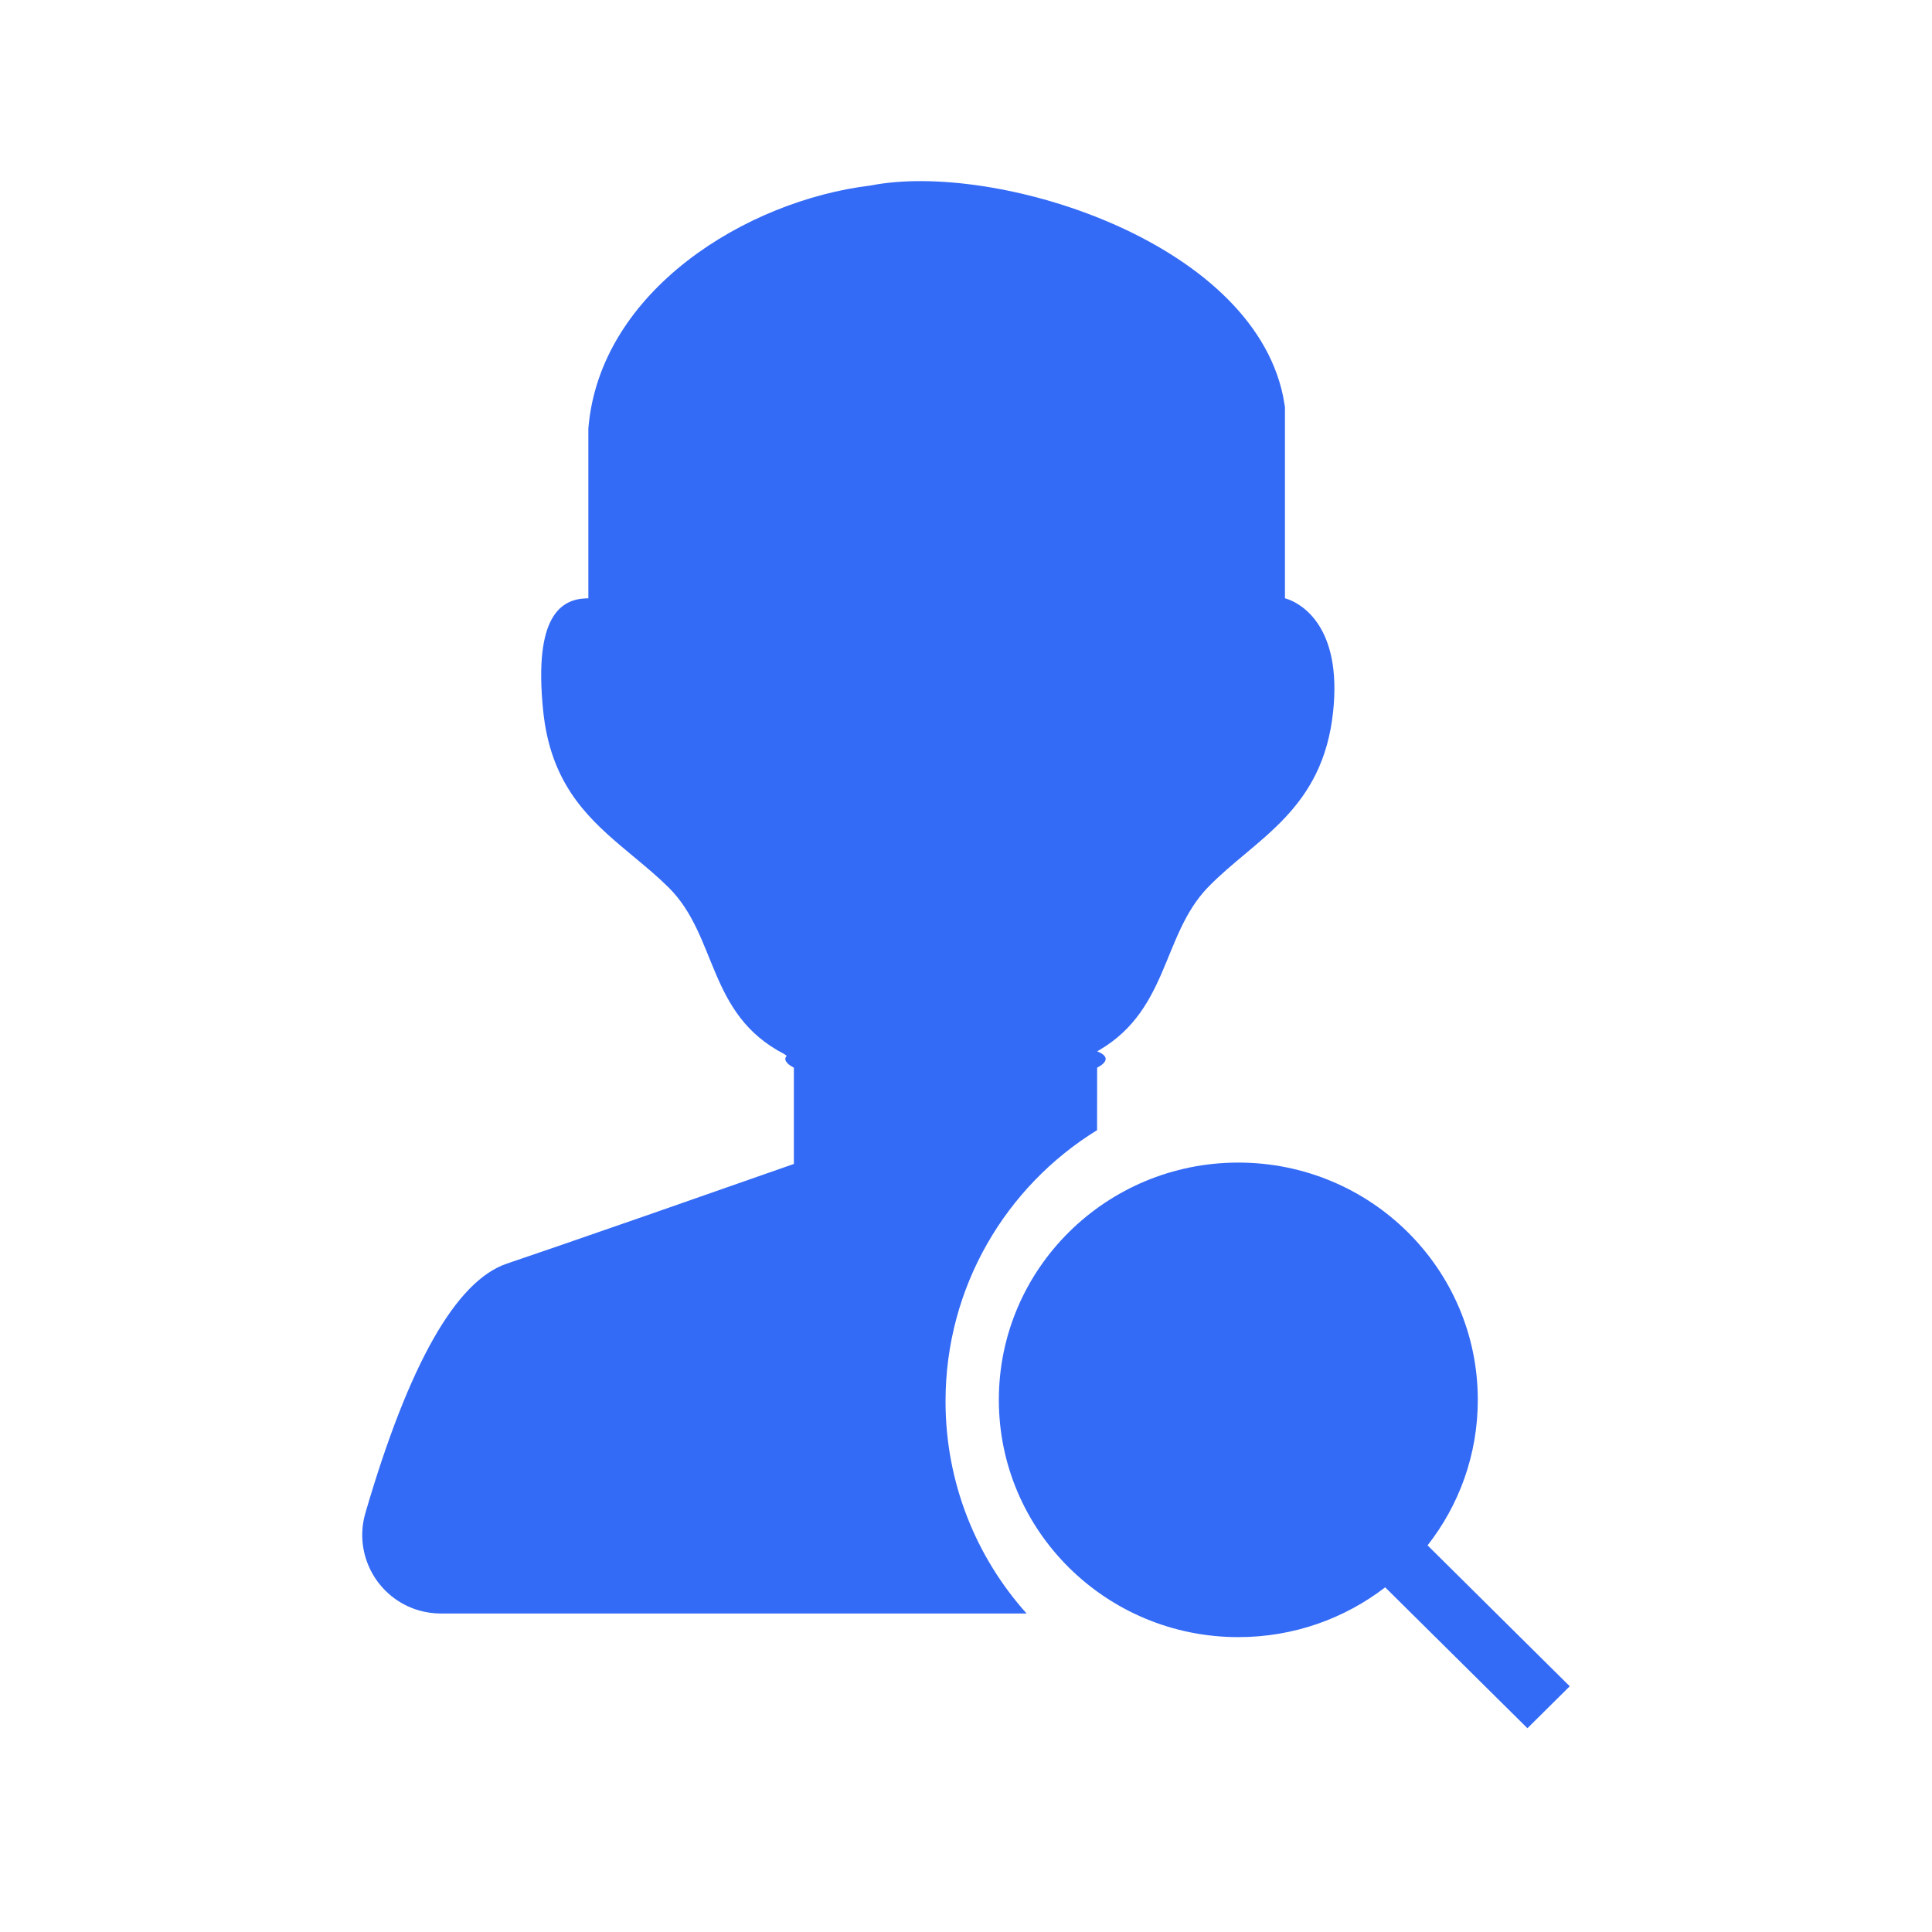 <!--?xml version="1.0" encoding="UTF-8"?-->
<svg width="32px" height="32px" viewBox="0 0 32 32" version="1.1" xmlns="http://www.w3.org/2000/svg" xmlns:xlink="http://www.w3.org/1999/xlink">
    <title>503.内部账户开户申请查询@1x</title>
    <g id="503.内部账户开户申请查询" stroke="none" stroke-width="1" fill="none" fill-rule="evenodd">
        <g id="编组" transform="translate(6, 3)" fill="#000000" fill-rule="nonzero">
            <path d="M14.511,16.256 C16.701,16.256 18.477,18.015 18.477,20.186 C18.477,21.094 18.167,21.93 17.645,22.596 L20,24.93 L19.299,25.625 L16.943,23.291 C16.271,23.808 15.427,24.116 14.511,24.116 C12.32,24.116 10.544,22.357 10.544,20.186 C10.544,18.015 12.32,16.256 14.511,16.256 Z M15.251,3.558 L15.283,3.741 L15.283,6.91 C15.283,6.91 15.288,6.912 15.298,6.914 L15.34,6.928 C15.545,7.004 16.227,7.366 16.082,8.776 C15.913,10.43 14.789,10.889 14.006,11.698 C13.224,12.508 13.368,13.797 12.092,14.457 L12.171,14.412 C12.329,14.477 12.365,14.556 12.23,14.65 L12.172,14.685 L12.171,15.719 C10.665,16.647 9.661,18.311 9.661,20.21 C9.661,21.561 10.169,22.793 11.004,23.725 L1.301,23.725 C1.178,23.725 1.055,23.707 0.937,23.673 C0.247,23.471 -0.149,22.749 0.052,22.06 C0.772,19.593 1.552,18.216 2.394,17.93 C2.902,17.758 3.6,17.517 4.304,17.272 L4.688,17.139 C5.907,16.714 7.046,16.315 7.142,16.281 L7.149,16.278 L7.149,14.685 C7.012,14.611 6.979,14.545 7.03,14.487 C7.002,14.467 6.987,14.457 6.987,14.457 C5.711,13.797 5.89,12.507 5.073,11.698 C4.895,11.522 4.705,11.363 4.513,11.204 L4.285,11.013 C3.678,10.499 3.115,9.928 2.997,8.776 C2.833,7.186 3.306,6.929 3.699,6.911 L3.745,6.91 L3.745,4.096 C3.932,1.822 6.352,0.321 8.424,0.072 C10.463,-0.331 14.71,0.969 15.251,3.558 Z" id="形状" fill="#346bf6"></path>
        </g>
    </g>
</svg>